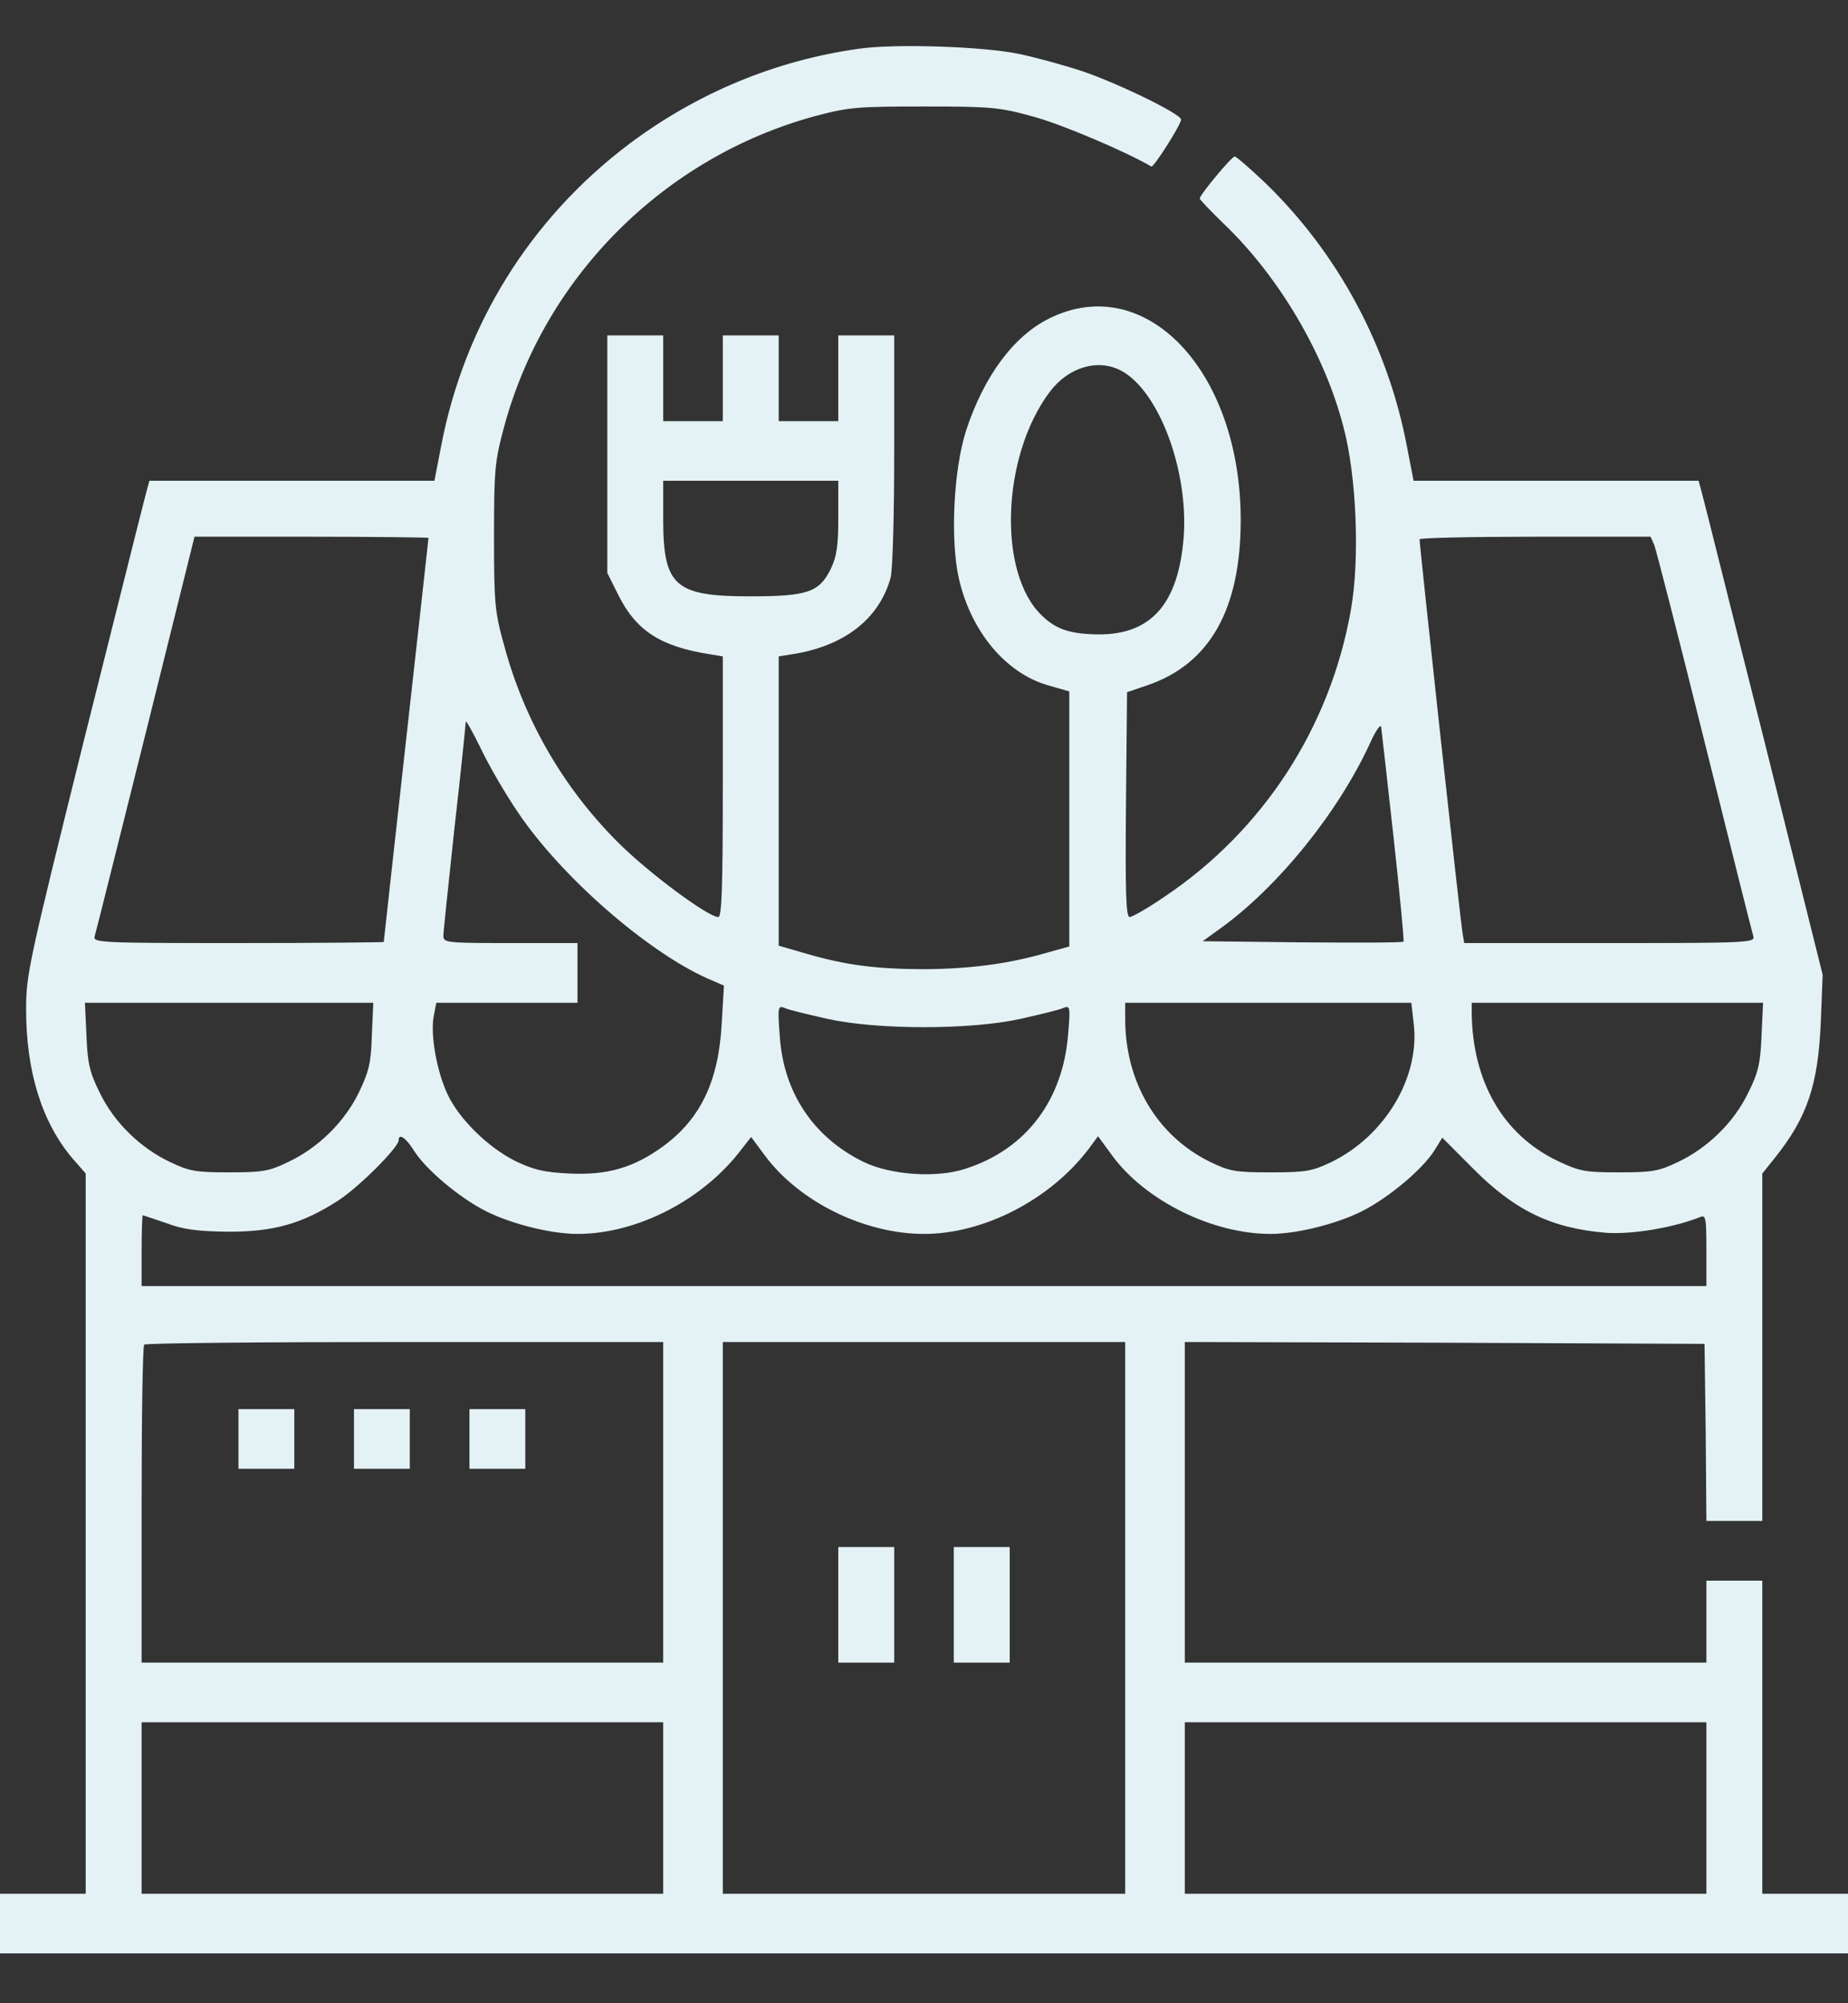 <svg width="24" height="26" viewBox="0 0 24 26" fill="none" xmlns="http://www.w3.org/2000/svg">
<rect x="0" y="0" width="24" height="26" fill="#333333" stroke="none"/>
<path d="M11.158 0.632C10.079 0.782 9.058 1.203 8.168 1.871C6.885 2.839 6.029 4.218 5.729 5.79L5.642 6.24H3.789H1.94L1.892 6.419C1.863 6.521 1.505 7.958 1.089 9.613C0.377 12.482 0.339 12.647 0.339 13.097C0.339 13.915 0.547 14.568 0.939 15.032L1.113 15.231V19.905V24.579H0.556H0V24.966V25.353H12H24V24.966V24.579H23.444H22.887V22.547V20.515H22.524H22.161V21.047V21.579H18.774H15.387V19.498V17.418L18.765 17.427L22.137 17.442L22.152 18.589L22.161 19.74H22.524H22.887V17.485V15.231L23.047 15.032C23.473 14.5 23.613 14.079 23.647 13.257L23.671 12.652L22.916 9.627C22.495 7.963 22.137 6.521 22.108 6.419L22.06 6.24H20.211H18.358L18.271 5.79C18.024 4.494 17.381 3.294 16.437 2.379C16.239 2.19 16.055 2.031 16.035 2.031C15.992 2.036 15.581 2.529 15.581 2.577C15.581 2.592 15.726 2.742 15.9 2.911C16.611 3.594 17.202 4.59 17.448 5.544C17.618 6.177 17.661 7.256 17.545 7.91C17.279 9.434 16.408 10.779 15.121 11.64C14.908 11.786 14.705 11.902 14.671 11.902C14.623 11.902 14.613 11.597 14.623 10.44L14.637 8.984L14.893 8.897C15.711 8.621 16.113 7.91 16.113 6.748C16.113 4.818 14.879 3.516 13.631 4.131C13.166 4.358 12.779 4.881 12.547 5.587C12.382 6.1 12.339 7.019 12.455 7.518C12.614 8.2 13.06 8.732 13.602 8.892L13.887 8.974V10.629V12.284L13.611 12.361C13.113 12.507 12.614 12.574 12.024 12.579C11.376 12.579 10.979 12.526 10.466 12.376L10.113 12.274V10.397V8.519L10.297 8.49C10.964 8.384 11.415 8.036 11.565 7.503C11.594 7.407 11.613 6.686 11.613 5.839V4.353H11.25H10.887V4.91V5.466H10.5H10.113V4.91V4.353H9.75H9.387V4.91V5.466H9H8.613V4.91V4.353H8.25H7.887V5.892V7.436L8.037 7.736C8.265 8.186 8.579 8.389 9.208 8.49L9.387 8.519V10.208C9.387 11.529 9.373 11.902 9.329 11.902C9.194 11.902 8.419 11.326 8.027 10.934C7.326 10.237 6.813 9.357 6.552 8.394C6.426 7.944 6.416 7.842 6.416 6.966C6.416 6.09 6.426 5.989 6.547 5.539C7.074 3.589 8.627 2.04 10.582 1.508C11.018 1.392 11.129 1.382 12 1.382C12.871 1.382 12.982 1.392 13.418 1.513C13.781 1.61 14.623 1.968 14.952 2.161C14.981 2.181 15.339 1.615 15.339 1.552C15.339 1.479 14.511 1.077 14.052 0.923C13.815 0.845 13.447 0.744 13.234 0.7C12.774 0.603 11.627 0.565 11.158 0.632ZM14.555 4.808C15.048 5.065 15.435 6.1 15.373 6.966C15.305 7.837 14.952 8.239 14.26 8.234C13.906 8.229 13.718 8.171 13.534 7.992C12.953 7.445 13.007 5.921 13.631 5.089C13.873 4.765 14.255 4.653 14.555 4.808ZM10.887 6.71C10.887 7.082 10.868 7.218 10.79 7.382C10.64 7.687 10.49 7.74 9.74 7.74C8.763 7.74 8.613 7.605 8.613 6.739V6.24H9.75H10.887V6.71ZM5.565 6.981C5.565 6.99 5.434 8.171 5.274 9.603C5.115 11.036 4.984 12.216 4.984 12.226C4.984 12.231 4.132 12.24 3.092 12.24C1.316 12.24 1.205 12.236 1.229 12.153C1.244 12.11 1.539 10.924 1.892 9.516L2.526 6.966H4.045C4.882 6.966 5.565 6.976 5.565 6.981ZM21.484 7.073C21.508 7.136 21.803 8.282 22.137 9.627C22.471 10.973 22.756 12.11 22.771 12.153C22.795 12.236 22.684 12.24 20.908 12.24H19.016L18.997 12.129C18.973 12.032 18.436 7.087 18.436 7C18.436 6.981 19.113 6.966 19.936 6.966H21.436L21.484 7.073ZM6.735 10.556C7.297 11.384 8.4 12.347 9.189 12.7L9.402 12.792L9.373 13.281C9.334 14.026 9.102 14.519 8.613 14.877C8.235 15.153 7.892 15.255 7.398 15.231C7.065 15.216 6.929 15.182 6.697 15.071C6.344 14.897 5.961 14.524 5.811 14.2C5.671 13.9 5.589 13.435 5.632 13.194L5.666 13.015H6.581H7.5V12.627V12.24H6.629C5.797 12.24 5.758 12.236 5.758 12.144C5.758 12.095 5.826 11.461 5.903 10.74C5.985 10.019 6.048 9.405 6.048 9.371C6.048 9.337 6.135 9.492 6.242 9.71C6.344 9.927 6.566 10.31 6.735 10.556ZM18.097 10.857C18.179 11.597 18.237 12.211 18.227 12.221C18.218 12.236 17.627 12.236 16.911 12.231L15.619 12.216L15.847 12.052C16.592 11.515 17.376 10.552 17.792 9.647C17.864 9.487 17.927 9.395 17.937 9.434C17.942 9.473 18.015 10.111 18.097 10.857ZM4.829 13.44C4.819 13.798 4.79 13.91 4.66 14.181C4.471 14.568 4.123 14.906 3.735 15.085C3.494 15.202 3.402 15.216 2.976 15.216C2.55 15.216 2.458 15.202 2.216 15.085C1.829 14.906 1.481 14.568 1.297 14.185C1.166 13.924 1.137 13.803 1.123 13.445L1.103 13.015H2.976H4.848L4.829 13.44ZM18.358 13.271C18.45 13.977 17.985 14.752 17.274 15.09C17.037 15.202 16.95 15.216 16.5 15.216C16.035 15.216 15.968 15.202 15.707 15.076C15.024 14.737 14.613 14.04 14.613 13.227V13.015H16.471H18.329L18.358 13.271ZM22.877 13.445C22.863 13.803 22.834 13.924 22.703 14.185C22.519 14.568 22.171 14.906 21.784 15.085C21.542 15.202 21.45 15.216 21.024 15.216C20.584 15.216 20.511 15.202 20.226 15.066C19.519 14.727 19.123 14.036 19.113 13.145V13.015H21.005H22.897L22.877 13.445ZM10.742 13.223C11.395 13.368 12.605 13.368 13.258 13.223C13.51 13.165 13.761 13.107 13.81 13.082C13.897 13.048 13.902 13.068 13.873 13.406C13.81 14.277 13.326 14.916 12.542 15.168C12.165 15.294 11.565 15.25 11.216 15.081C10.563 14.761 10.176 14.181 10.127 13.45C10.098 13.068 10.103 13.048 10.19 13.082C10.239 13.107 10.49 13.165 10.742 13.223ZM5.371 14.926C5.526 15.178 5.971 15.55 6.319 15.724C6.653 15.889 7.161 16.015 7.5 16.015C8.279 16.015 9.14 15.569 9.634 14.911L9.755 14.757L9.934 14.998C10.379 15.598 11.226 16.015 12 16.015C12.779 16.015 13.64 15.569 14.139 14.911L14.26 14.747L14.444 14.998C14.874 15.584 15.745 16.015 16.5 16.015C16.839 16.015 17.347 15.889 17.681 15.724C18.029 15.55 18.474 15.178 18.629 14.931L18.731 14.766L19.127 15.163C19.669 15.71 20.148 15.942 20.855 16C21.194 16.024 21.721 15.937 22.079 15.797C22.152 15.763 22.161 15.802 22.161 16.227V16.692H12H1.839V16.232C1.839 15.981 1.848 15.773 1.853 15.773C1.863 15.773 1.998 15.821 2.158 15.874C2.376 15.957 2.56 15.981 2.952 15.986C3.547 15.99 3.924 15.884 4.389 15.584C4.66 15.41 5.177 14.892 5.177 14.8C5.177 14.703 5.269 14.766 5.371 14.926ZM8.613 19.498V21.579H5.226H1.839V19.532C1.839 18.405 1.853 17.466 1.873 17.452C1.887 17.432 3.411 17.418 5.26 17.418H8.613V19.498ZM14.613 20.998V24.579H12H9.387V20.998V17.418H12H14.613V20.998ZM8.613 23.466V24.579H5.226H1.839V23.466V22.353H5.226H8.613V23.466ZM22.161 23.466V24.579H18.774H15.387V23.466V22.353H18.774H22.161V23.466Z" fill="#E4F2F6"/>
<path d="M3.097 18.676V19.063H3.46H3.822V18.676V18.289H3.46H3.097V18.676Z" fill="#E4F2F6"/>
<path d="M4.597 18.676V19.063H4.96H5.322V18.676V18.289H4.96H4.597V18.676Z" fill="#E4F2F6"/>
<path d="M6.097 18.676V19.063H6.46H6.822V18.676V18.289H6.46H6.097V18.676Z" fill="#E4F2F6"/>
<path d="M10.887 20.829V21.579H11.25H11.613V20.829V20.079H11.25H10.887V20.829Z" fill="#E4F2F6"/>
<path d="M12.387 20.829V21.579H12.75H13.113V20.829V20.079H12.75H12.387V20.829Z" fill="#E4F2F6"/>
</svg>
